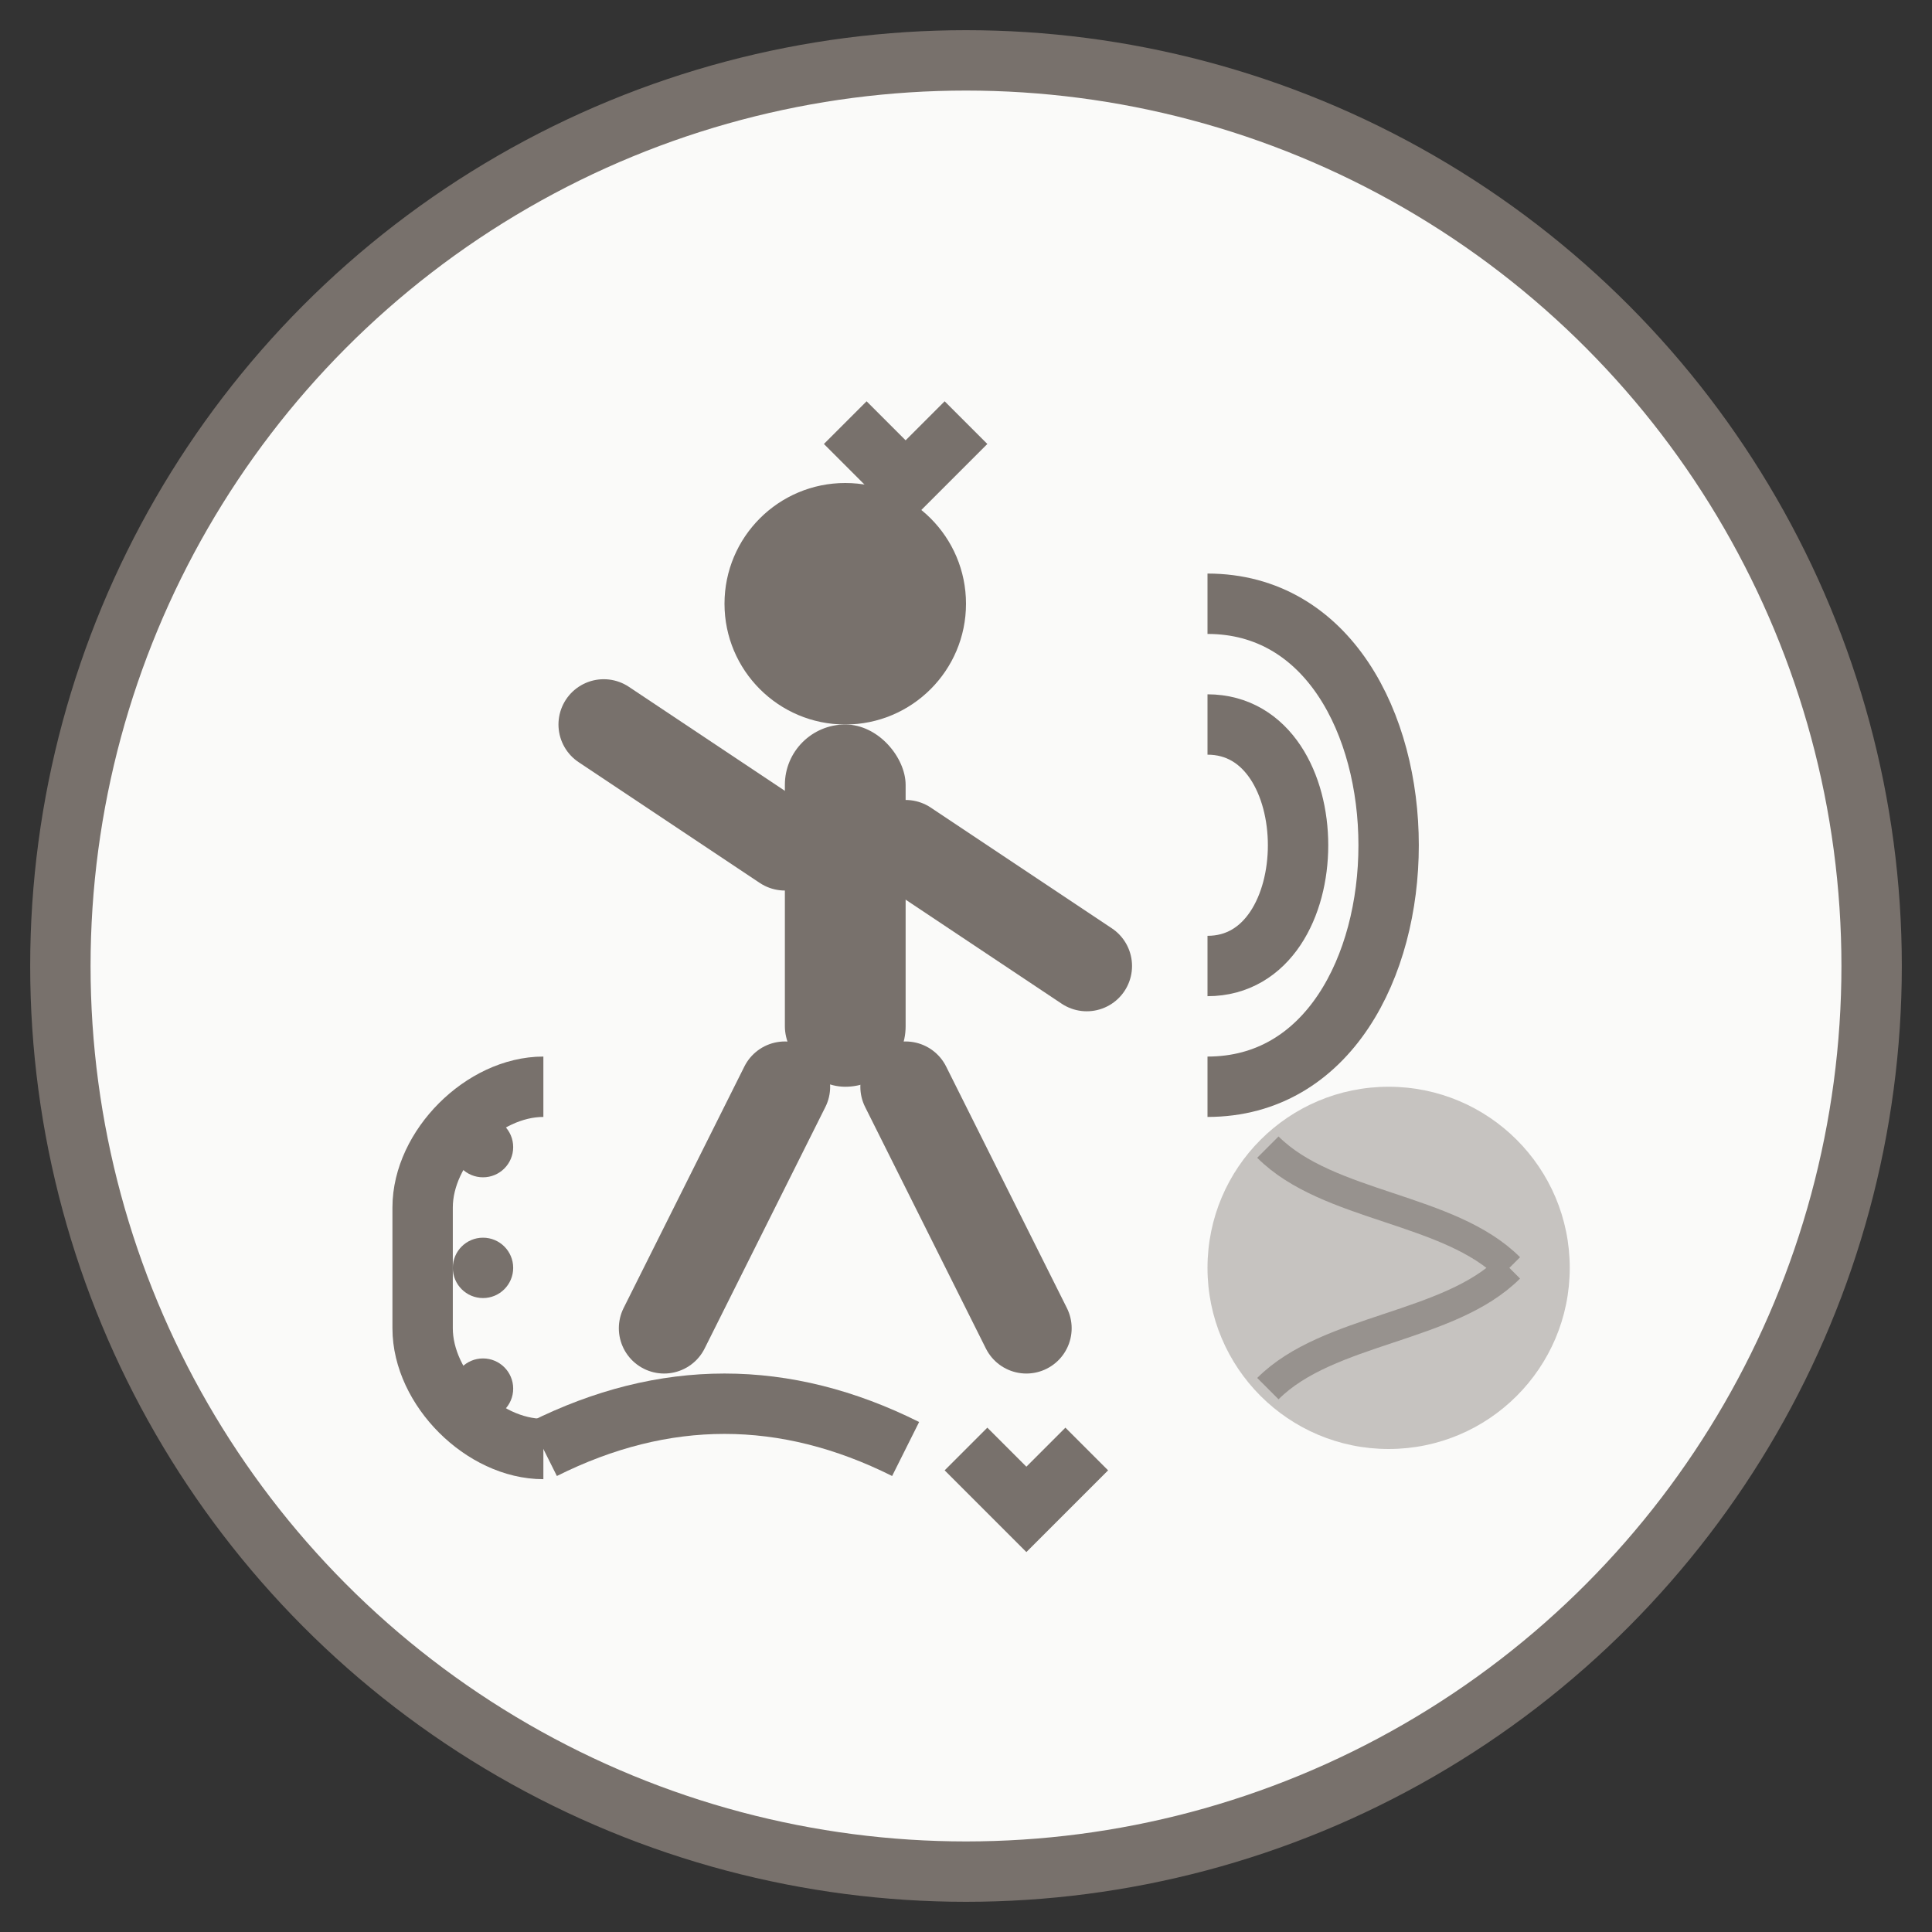 <svg width="64" height="64" viewBox="0 0 64 64" fill="none" xmlns="http://www.w3.org/2000/svg">
  <rect x="0" y="0" width="64" height="64" fill="#333333" stroke="none"/>
  <circle cx="32" cy="32" r="30" fill="#fafaf9" stroke="#78716c" stroke-width="2"/>
  <!-- Human figure in movement -->
  <circle cx="28" cy="20" r="4" fill="#78716c"/>
  <!-- Body -->
  <rect x="26" y="24" width="4" height="12" rx="2" fill="#78716c"/>
  <!-- Arms in movement -->
  <path d="M26 28l-6-4" stroke="#78716c" stroke-width="3" stroke-linecap="round"/>
  <path d="M30 28l6 4" stroke="#78716c" stroke-width="3" stroke-linecap="round"/>
  <!-- Legs -->
  <path d="M26 36l-4 8" stroke="#78716c" stroke-width="3" stroke-linecap="round"/>
  <path d="M30 36l4 8" stroke="#78716c" stroke-width="3" stroke-linecap="round"/>
  <!-- Exercise/resistance band -->
  <path d="M40 20c4 0 6 4 6 8s-2 8-6 8" stroke="#78716c" stroke-width="2" fill="none"/>
  <path d="M40 24c2 0 3 2 3 4s-1 4-3 4" stroke="#78716c" stroke-width="2" fill="none"/>
  <!-- Physical therapy tools -->
  <!-- Exercise ball -->
  <circle cx="46" cy="42" r="6" fill="#78716c" opacity="0.4"/>
  <path d="M42 38c2 2 6 2 8 4M42 46c2-2 6-2 8-4" stroke="#78716c" stroke-width="1" opacity="0.6"/>
  <!-- Massage/therapy hands -->
  <path d="M18 36c-2 0-4 2-4 4v4c0 2 2 4 4 4" stroke="#78716c" stroke-width="2" fill="none"/>
  <circle cx="16" cy="38" r="1" fill="#78716c"/>
  <circle cx="16" cy="42" r="1" fill="#78716c"/>
  <circle cx="16" cy="46" r="1" fill="#78716c"/>
  <!-- Movement arrows -->
  <path d="M28 14l2 2 2-2" stroke="#78716c" stroke-width="2" fill="none"/>
  <path d="M32 48l2 2 2-2" stroke="#78716c" stroke-width="2" fill="none"/>
  <!-- Balance/stability indicator -->
  <path d="M18 48c4-2 8-2 12 0" stroke="#78716c" stroke-width="2" fill="none"/>
</svg>